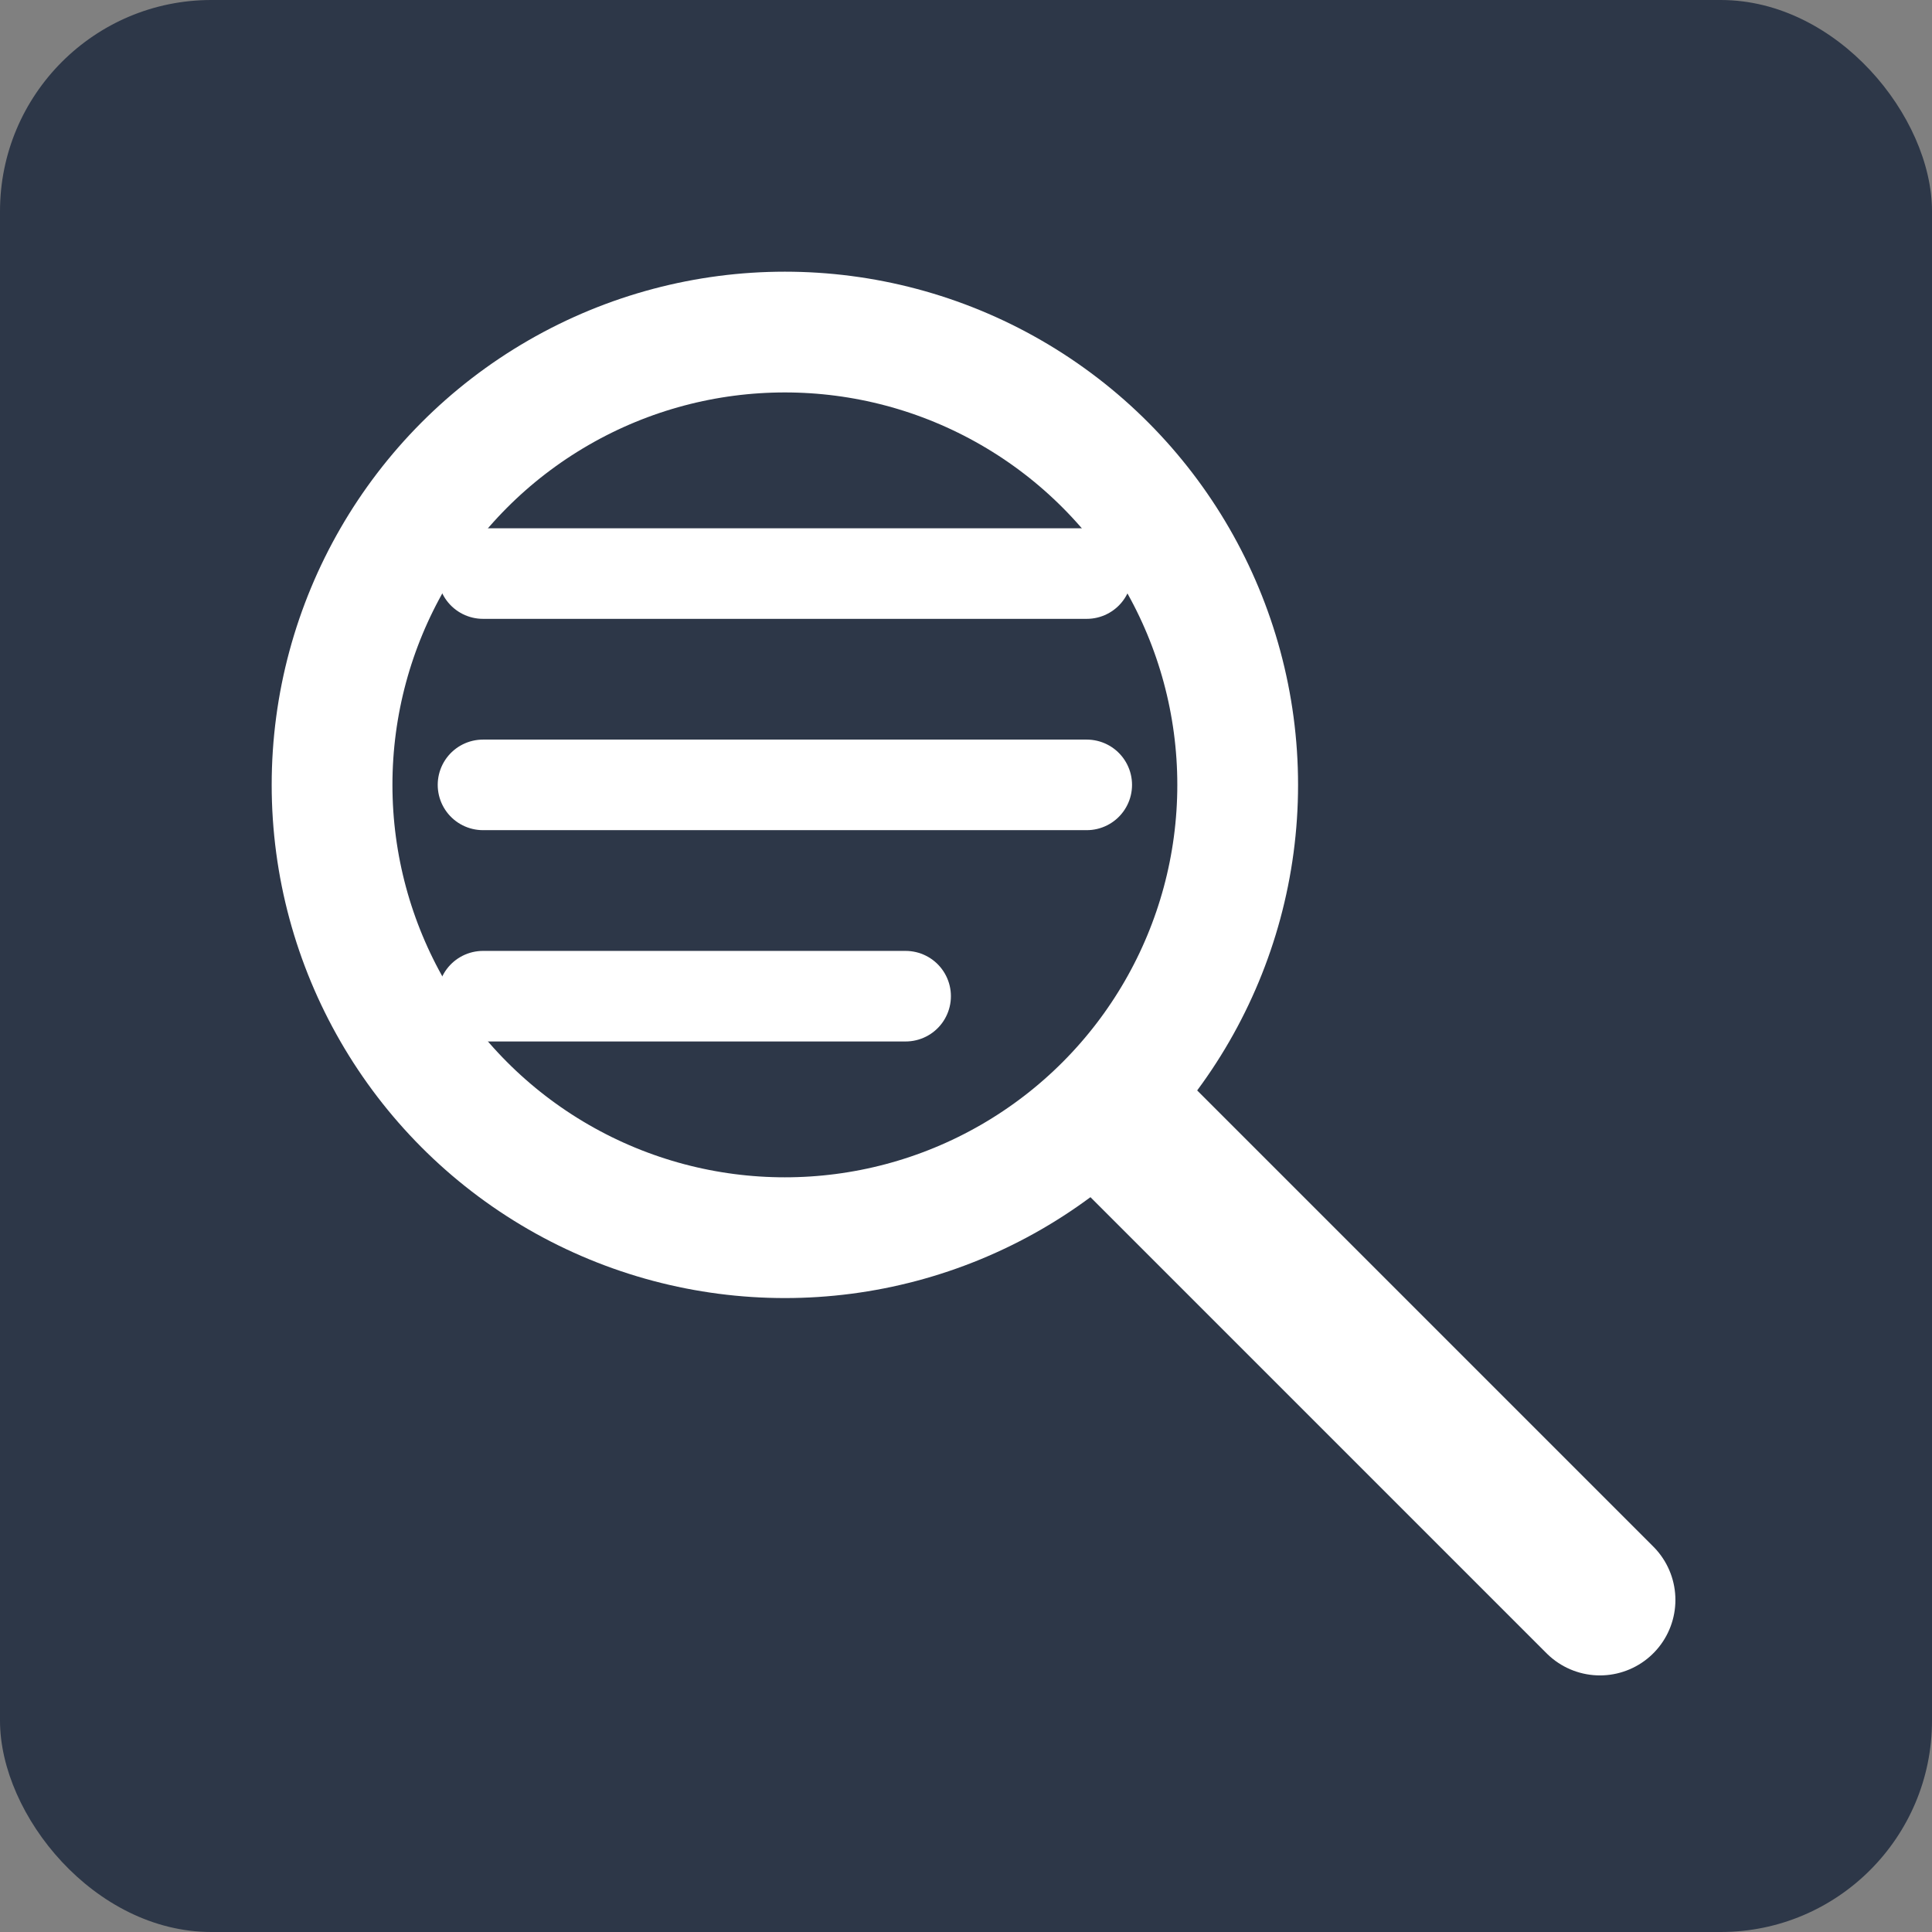 <svg width="128" height="128" viewBox="0 0 128 128" fill="none" xmlns="http://www.w3.org/2000/svg">
    <rect x="0" y="0" width="128" height="128" fill="#808080" stroke="none"/>
    <rect width="128" height="128" rx="14" fill="#2d3748"/>
    <circle cx="52" cy="52" r="30" stroke="white" stroke-width="8"/>
    <path d="M74 74L106 106" stroke="white" stroke-width="10" stroke-linecap="round"/>
    <path d="M32 52H72" stroke="white" stroke-width="6" stroke-linecap="round"/>
    <path d="M32 38H72" stroke="white" stroke-width="6" stroke-linecap="round"/>
    <path d="M32 66H60" stroke="white" stroke-width="6" stroke-linecap="round"/>
</svg> 